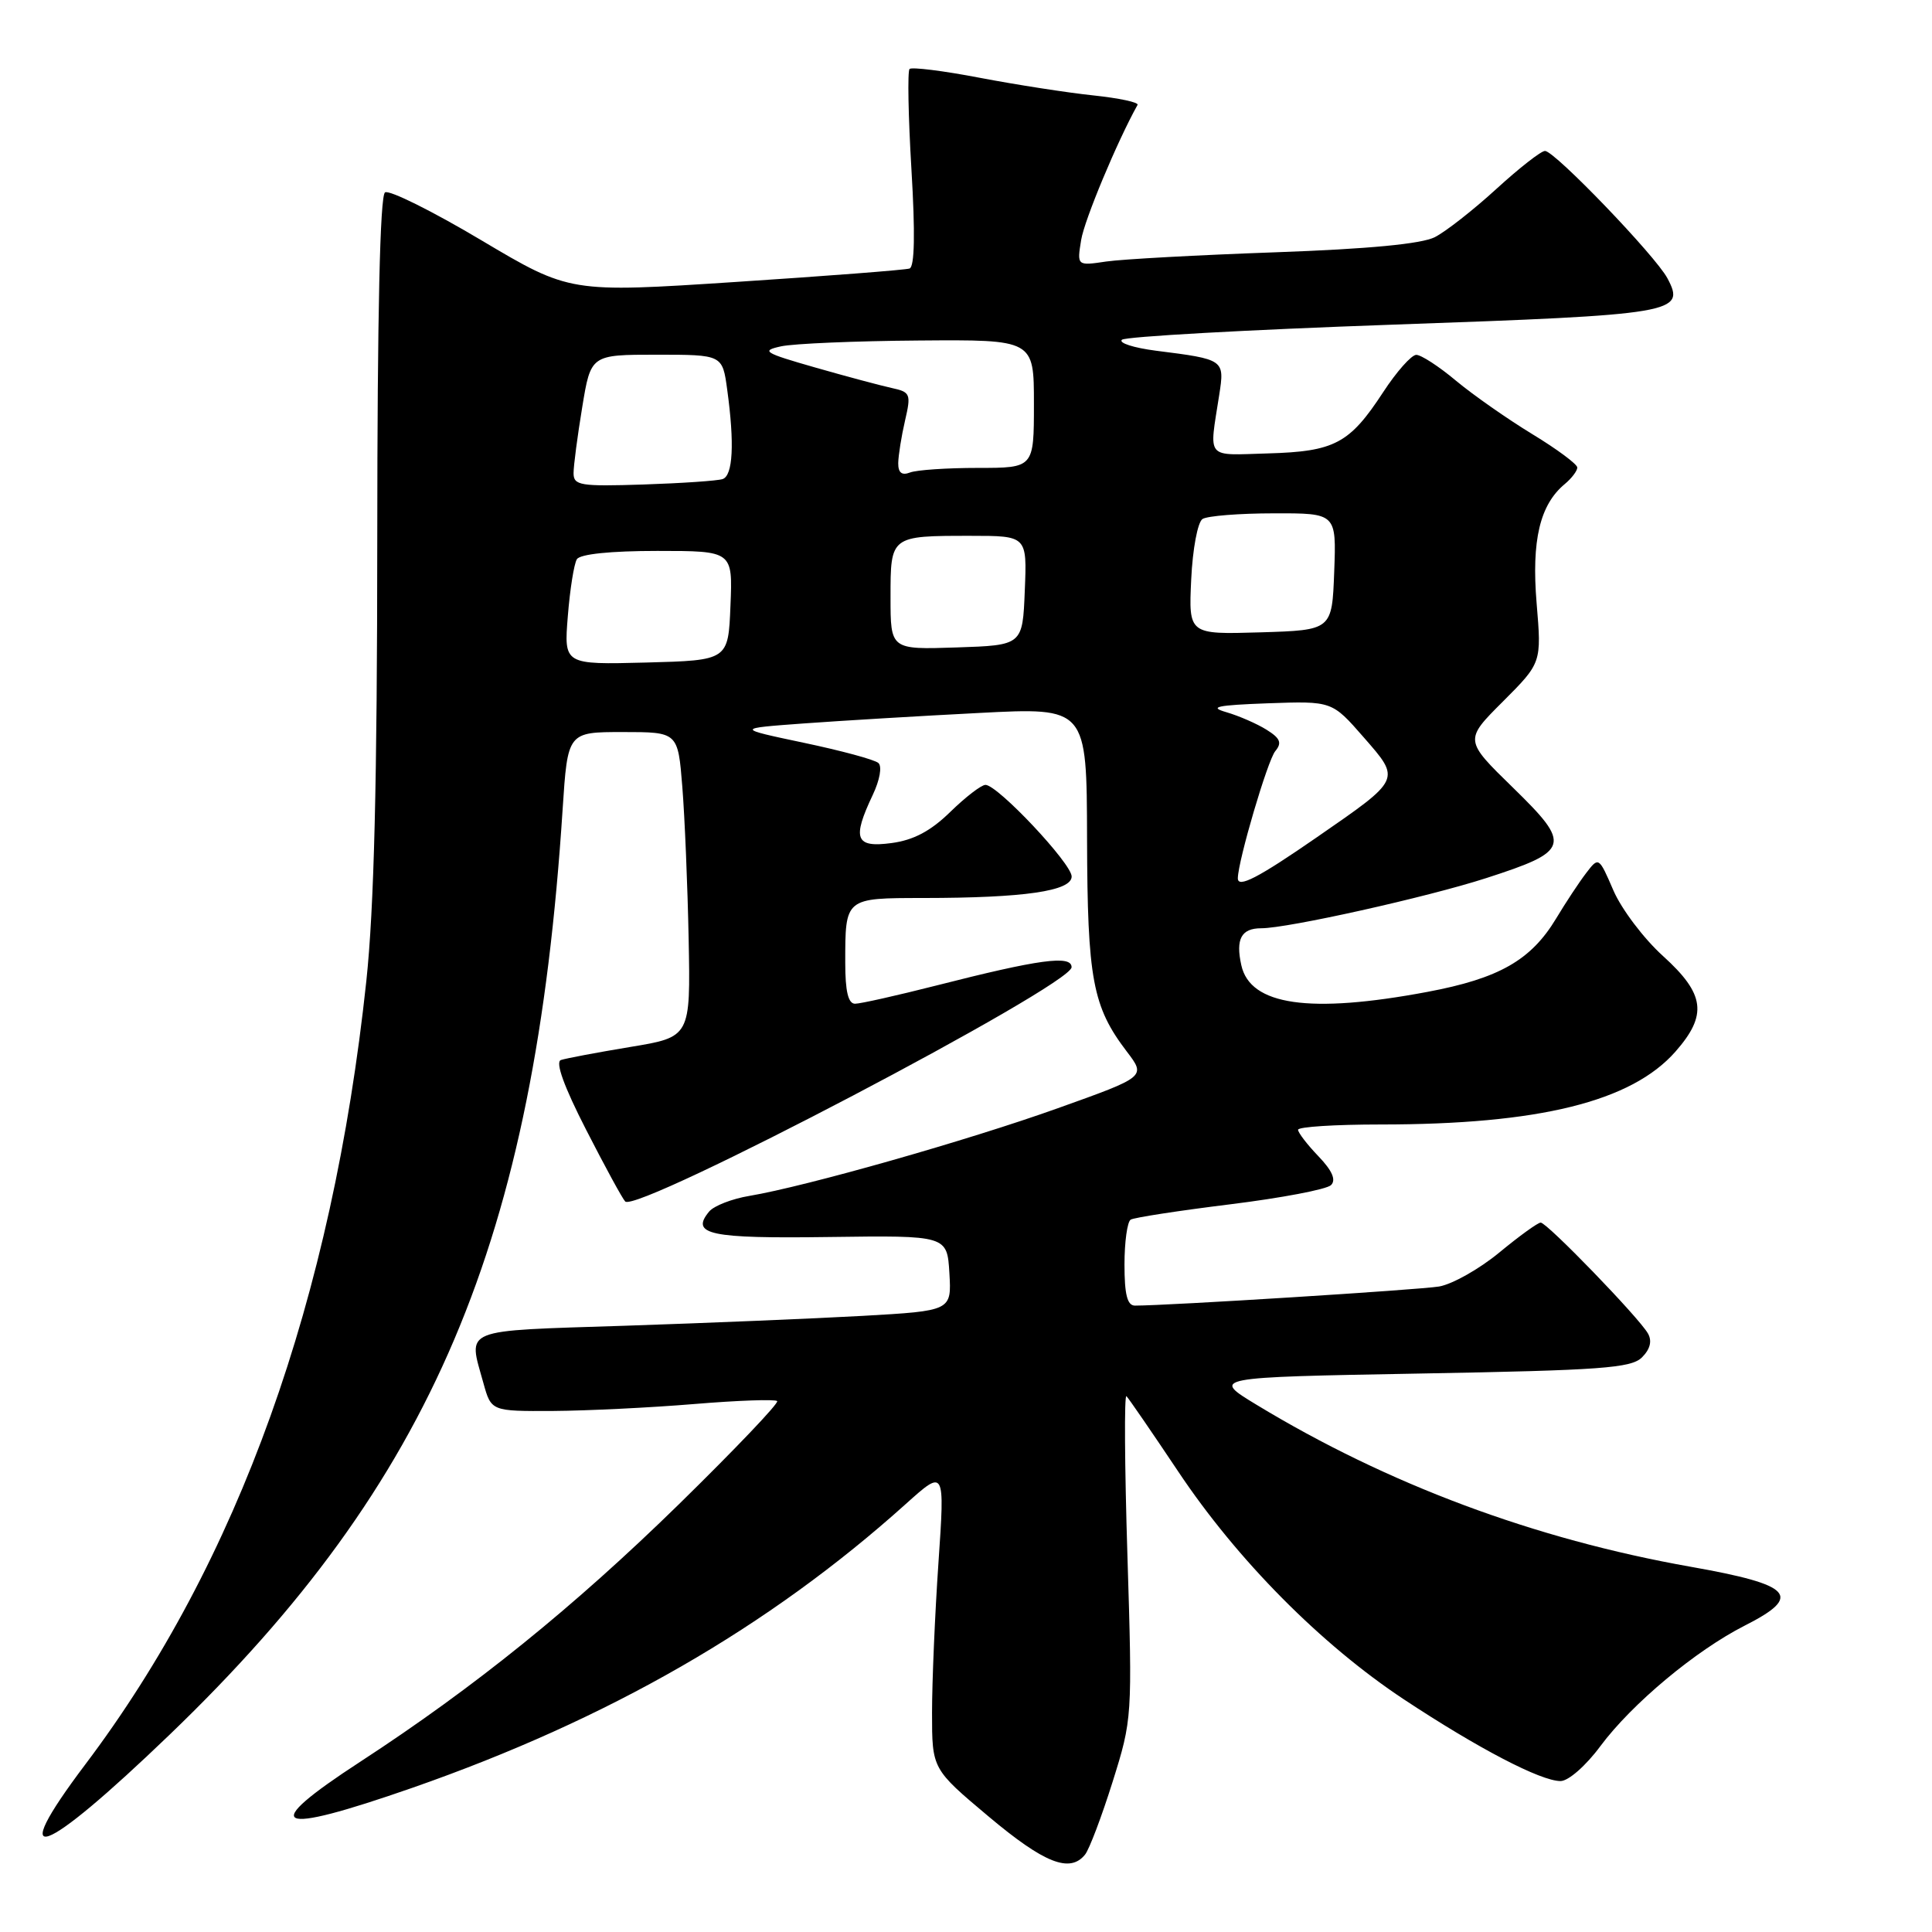 <?xml version="1.0" encoding="UTF-8" standalone="no"?>
<!DOCTYPE svg PUBLIC "-//W3C//DTD SVG 1.1//EN" "http://www.w3.org/Graphics/SVG/1.1/DTD/svg11.dtd" >
<svg xmlns="http://www.w3.org/2000/svg" xmlns:xlink="http://www.w3.org/1999/xlink" version="1.1" viewBox="0 0 256 256">
 <g >
 <path fill="currentColor"
d=" M 143.77 245.75 C 144.33 245.06 145.97 240.73 147.42 236.12 C 150.03 227.80 150.05 227.57 149.39 206.12 C 149.02 194.23 148.96 184.72 149.26 185.00 C 149.55 185.28 152.62 189.75 156.09 194.94 C 163.92 206.69 175.05 217.92 186.06 225.20 C 195.87 231.68 204.15 236.00 206.78 236.00 C 207.82 236.00 210.14 233.97 212.06 231.37 C 216.24 225.75 224.69 218.70 231.19 215.40 C 238.93 211.48 237.57 210.00 224.00 207.60 C 203.33 203.94 183.88 196.68 166.50 186.14 C 160.50 182.50 160.50 182.50 188.21 182.00 C 212.16 181.57 216.15 181.28 217.57 179.86 C 218.66 178.77 218.93 177.69 218.36 176.69 C 217.17 174.59 204.99 162.00 204.15 162.00 C 203.77 162.00 201.30 163.79 198.66 165.97 C 196.02 168.15 192.43 170.17 190.68 170.47 C 188.02 170.91 154.80 173.00 150.39 173.00 C 149.37 173.00 149.00 171.54 149.00 167.56 C 149.00 164.57 149.37 161.89 149.82 161.61 C 150.27 161.33 156.20 160.42 162.99 159.58 C 169.78 158.74 175.80 157.60 176.37 157.03 C 177.06 156.34 176.53 155.12 174.69 153.20 C 173.21 151.66 172.00 150.08 172.00 149.70 C 172.00 149.31 176.92 149.00 182.93 149.00 C 203.94 149.00 216.18 145.97 222.01 139.34 C 226.28 134.48 225.92 131.72 220.37 126.69 C 217.82 124.39 214.86 120.47 213.79 118.00 C 211.85 113.51 211.84 113.51 210.17 115.69 C 209.25 116.89 207.46 119.60 206.20 121.70 C 202.87 127.23 198.63 129.65 189.14 131.43 C 173.54 134.36 165.65 133.22 164.48 127.89 C 163.71 124.42 164.48 123.00 167.12 123.00 C 170.64 123.00 189.07 118.89 196.91 116.36 C 208.05 112.76 208.29 111.99 200.49 104.38 C 194.02 98.07 194.02 98.07 199.15 92.95 C 204.27 87.82 204.27 87.82 203.61 79.93 C 202.92 71.60 204.04 66.87 207.35 64.13 C 208.26 63.37 209.00 62.39 209.00 61.95 C 209.00 61.51 206.31 59.51 203.03 57.52 C 199.75 55.52 195.20 52.34 192.93 50.45 C 190.67 48.55 188.29 47.01 187.66 47.02 C 187.02 47.03 185.04 49.26 183.26 51.99 C 178.82 58.78 176.84 59.83 168.00 60.08 C 159.65 60.32 160.21 60.98 161.55 52.35 C 162.28 47.64 162.26 47.62 153.16 46.47 C 150.22 46.09 148.19 45.44 148.66 45.02 C 149.12 44.60 165.25 43.70 184.50 43.02 C 222.12 41.70 223.39 41.48 220.94 36.87 C 219.37 33.91 206.00 20.00 204.72 20.00 C 204.20 20.00 201.30 22.27 198.27 25.04 C 195.24 27.81 191.58 30.68 190.13 31.42 C 188.37 32.32 181.37 32.99 169.00 33.43 C 158.82 33.79 148.75 34.34 146.60 34.65 C 142.70 35.23 142.70 35.23 143.26 31.79 C 143.69 29.14 148.04 18.72 150.73 13.90 C 150.92 13.56 148.27 13.00 144.85 12.64 C 141.43 12.28 134.67 11.23 129.84 10.31 C 125.00 9.38 120.81 8.86 120.52 9.14 C 120.24 9.43 120.35 15.42 120.77 22.45 C 121.28 30.92 121.19 35.35 120.52 35.58 C 119.96 35.77 109.60 36.57 97.50 37.36 C 75.50 38.80 75.50 38.80 63.77 31.83 C 57.32 27.99 51.59 25.14 51.02 25.49 C 50.35 25.90 50.00 41.58 49.99 71.31 C 49.98 103.69 49.57 120.33 48.54 130.00 C 44.03 172.21 31.58 206.92 11.30 233.80 C 0.65 247.93 5.44 246.23 22.48 229.85 C 57.34 196.34 70.84 164.55 74.55 107.25 C 75.22 97.00 75.22 97.00 82.52 97.00 C 89.83 97.00 89.83 97.00 90.41 104.25 C 90.73 108.24 91.11 117.33 91.25 124.46 C 91.50 137.41 91.50 137.41 83.50 138.73 C 79.10 139.46 74.97 140.24 74.32 140.46 C 73.56 140.73 74.73 143.97 77.66 149.69 C 80.14 154.54 82.47 158.82 82.84 159.20 C 84.37 160.81 141.98 130.58 141.99 128.16 C 142.00 126.52 137.69 127.11 124.05 130.59 C 118.85 131.91 114.01 133.00 113.30 133.00 C 112.39 133.00 112.00 131.35 112.00 127.58 C 112.00 118.94 111.92 119.00 122.36 118.99 C 135.72 118.98 142.00 118.07 142.00 116.14 C 142.00 114.42 132.19 104.00 130.58 104.00 C 130.03 104.00 127.94 105.61 125.92 107.58 C 123.32 110.12 121.06 111.32 118.13 111.71 C 113.34 112.35 112.88 111.17 115.64 105.34 C 116.58 103.36 116.90 101.55 116.39 101.10 C 115.90 100.66 111.45 99.46 106.50 98.42 C 97.50 96.52 97.50 96.52 106.50 95.86 C 111.45 95.50 121.91 94.87 129.75 94.47 C 144.00 93.73 144.00 93.73 144.04 111.12 C 144.09 129.76 144.77 133.38 149.31 139.34 C 151.85 142.67 151.85 142.67 140.18 146.84 C 128.22 151.12 106.80 157.20 99.31 158.46 C 97.00 158.84 94.60 159.78 93.97 160.53 C 91.44 163.58 94.00 164.13 109.85 163.91 C 125.50 163.70 125.50 163.70 125.80 168.70 C 126.09 173.69 126.09 173.69 114.30 174.36 C 107.81 174.72 93.61 175.31 82.75 175.67 C 60.88 176.38 62.02 175.92 64.05 183.25 C 65.09 187.00 65.09 187.00 73.30 186.96 C 77.81 186.93 86.22 186.52 92.00 186.04 C 97.78 185.56 102.71 185.39 102.98 185.65 C 103.24 185.91 97.38 192.05 89.97 199.31 C 76.02 212.95 62.88 223.57 47.75 233.43 C 34.14 242.29 36.21 243.32 54.68 236.88 C 80.65 227.81 101.88 215.60 120.04 199.27 C 125.20 194.64 125.20 194.64 124.35 207.07 C 123.88 213.91 123.50 222.85 123.50 226.95 C 123.50 234.40 123.50 234.40 131.00 240.70 C 138.37 246.89 141.76 248.23 143.77 245.75 Z  M 164.02 116.36 C 164.06 114.00 167.97 100.74 168.98 99.53 C 169.89 98.43 169.65 97.83 167.82 96.69 C 166.54 95.89 164.15 94.85 162.50 94.37 C 160.11 93.68 161.22 93.44 168.00 93.19 C 176.50 92.89 176.50 92.89 180.69 97.69 C 185.64 103.36 185.73 103.17 174.48 110.95 C 166.69 116.34 163.99 117.73 164.02 116.36 Z  M 75.24 81.64 C 75.52 78.10 76.06 74.71 76.44 74.10 C 76.86 73.42 80.90 73.00 87.10 73.00 C 97.09 73.00 97.09 73.00 96.79 80.25 C 96.50 87.50 96.50 87.50 85.61 87.79 C 74.72 88.07 74.72 88.07 75.24 81.64 Z  M 118.00 79.15 C 118.00 70.98 117.97 71.00 128.63 71.00 C 136.09 71.00 136.09 71.00 135.79 78.25 C 135.50 85.50 135.50 85.50 126.75 85.79 C 118.00 86.08 118.00 86.08 118.00 79.15 Z  M 157.84 76.79 C 158.03 72.73 158.70 69.18 159.34 68.77 C 159.98 68.36 164.23 68.02 168.79 68.02 C 177.08 68.00 177.08 68.00 176.79 75.75 C 176.50 83.50 176.50 83.50 167.00 83.79 C 157.50 84.07 157.50 84.07 157.84 76.79 Z  M 76.00 62.69 C 76.00 61.70 76.52 57.76 77.15 53.94 C 78.29 47.00 78.29 47.00 87.01 47.00 C 95.73 47.00 95.73 47.00 96.36 51.64 C 97.34 58.79 97.12 63.02 95.75 63.48 C 95.06 63.71 90.34 64.03 85.25 64.20 C 76.88 64.47 76.00 64.33 76.00 62.69 Z  M 119.02 61.36 C 119.04 60.34 119.44 57.81 119.92 55.74 C 120.74 52.20 120.64 51.95 118.15 51.41 C 116.69 51.09 112.12 49.87 108.00 48.69 C 101.22 46.75 100.79 46.48 103.50 45.89 C 105.15 45.53 113.36 45.18 121.75 45.12 C 137.00 45.00 137.00 45.00 137.00 53.50 C 137.00 62.00 137.00 62.00 129.58 62.00 C 125.50 62.00 121.45 62.27 120.58 62.61 C 119.49 63.03 119.01 62.64 119.02 61.36 Z "/>
</g>
</svg>